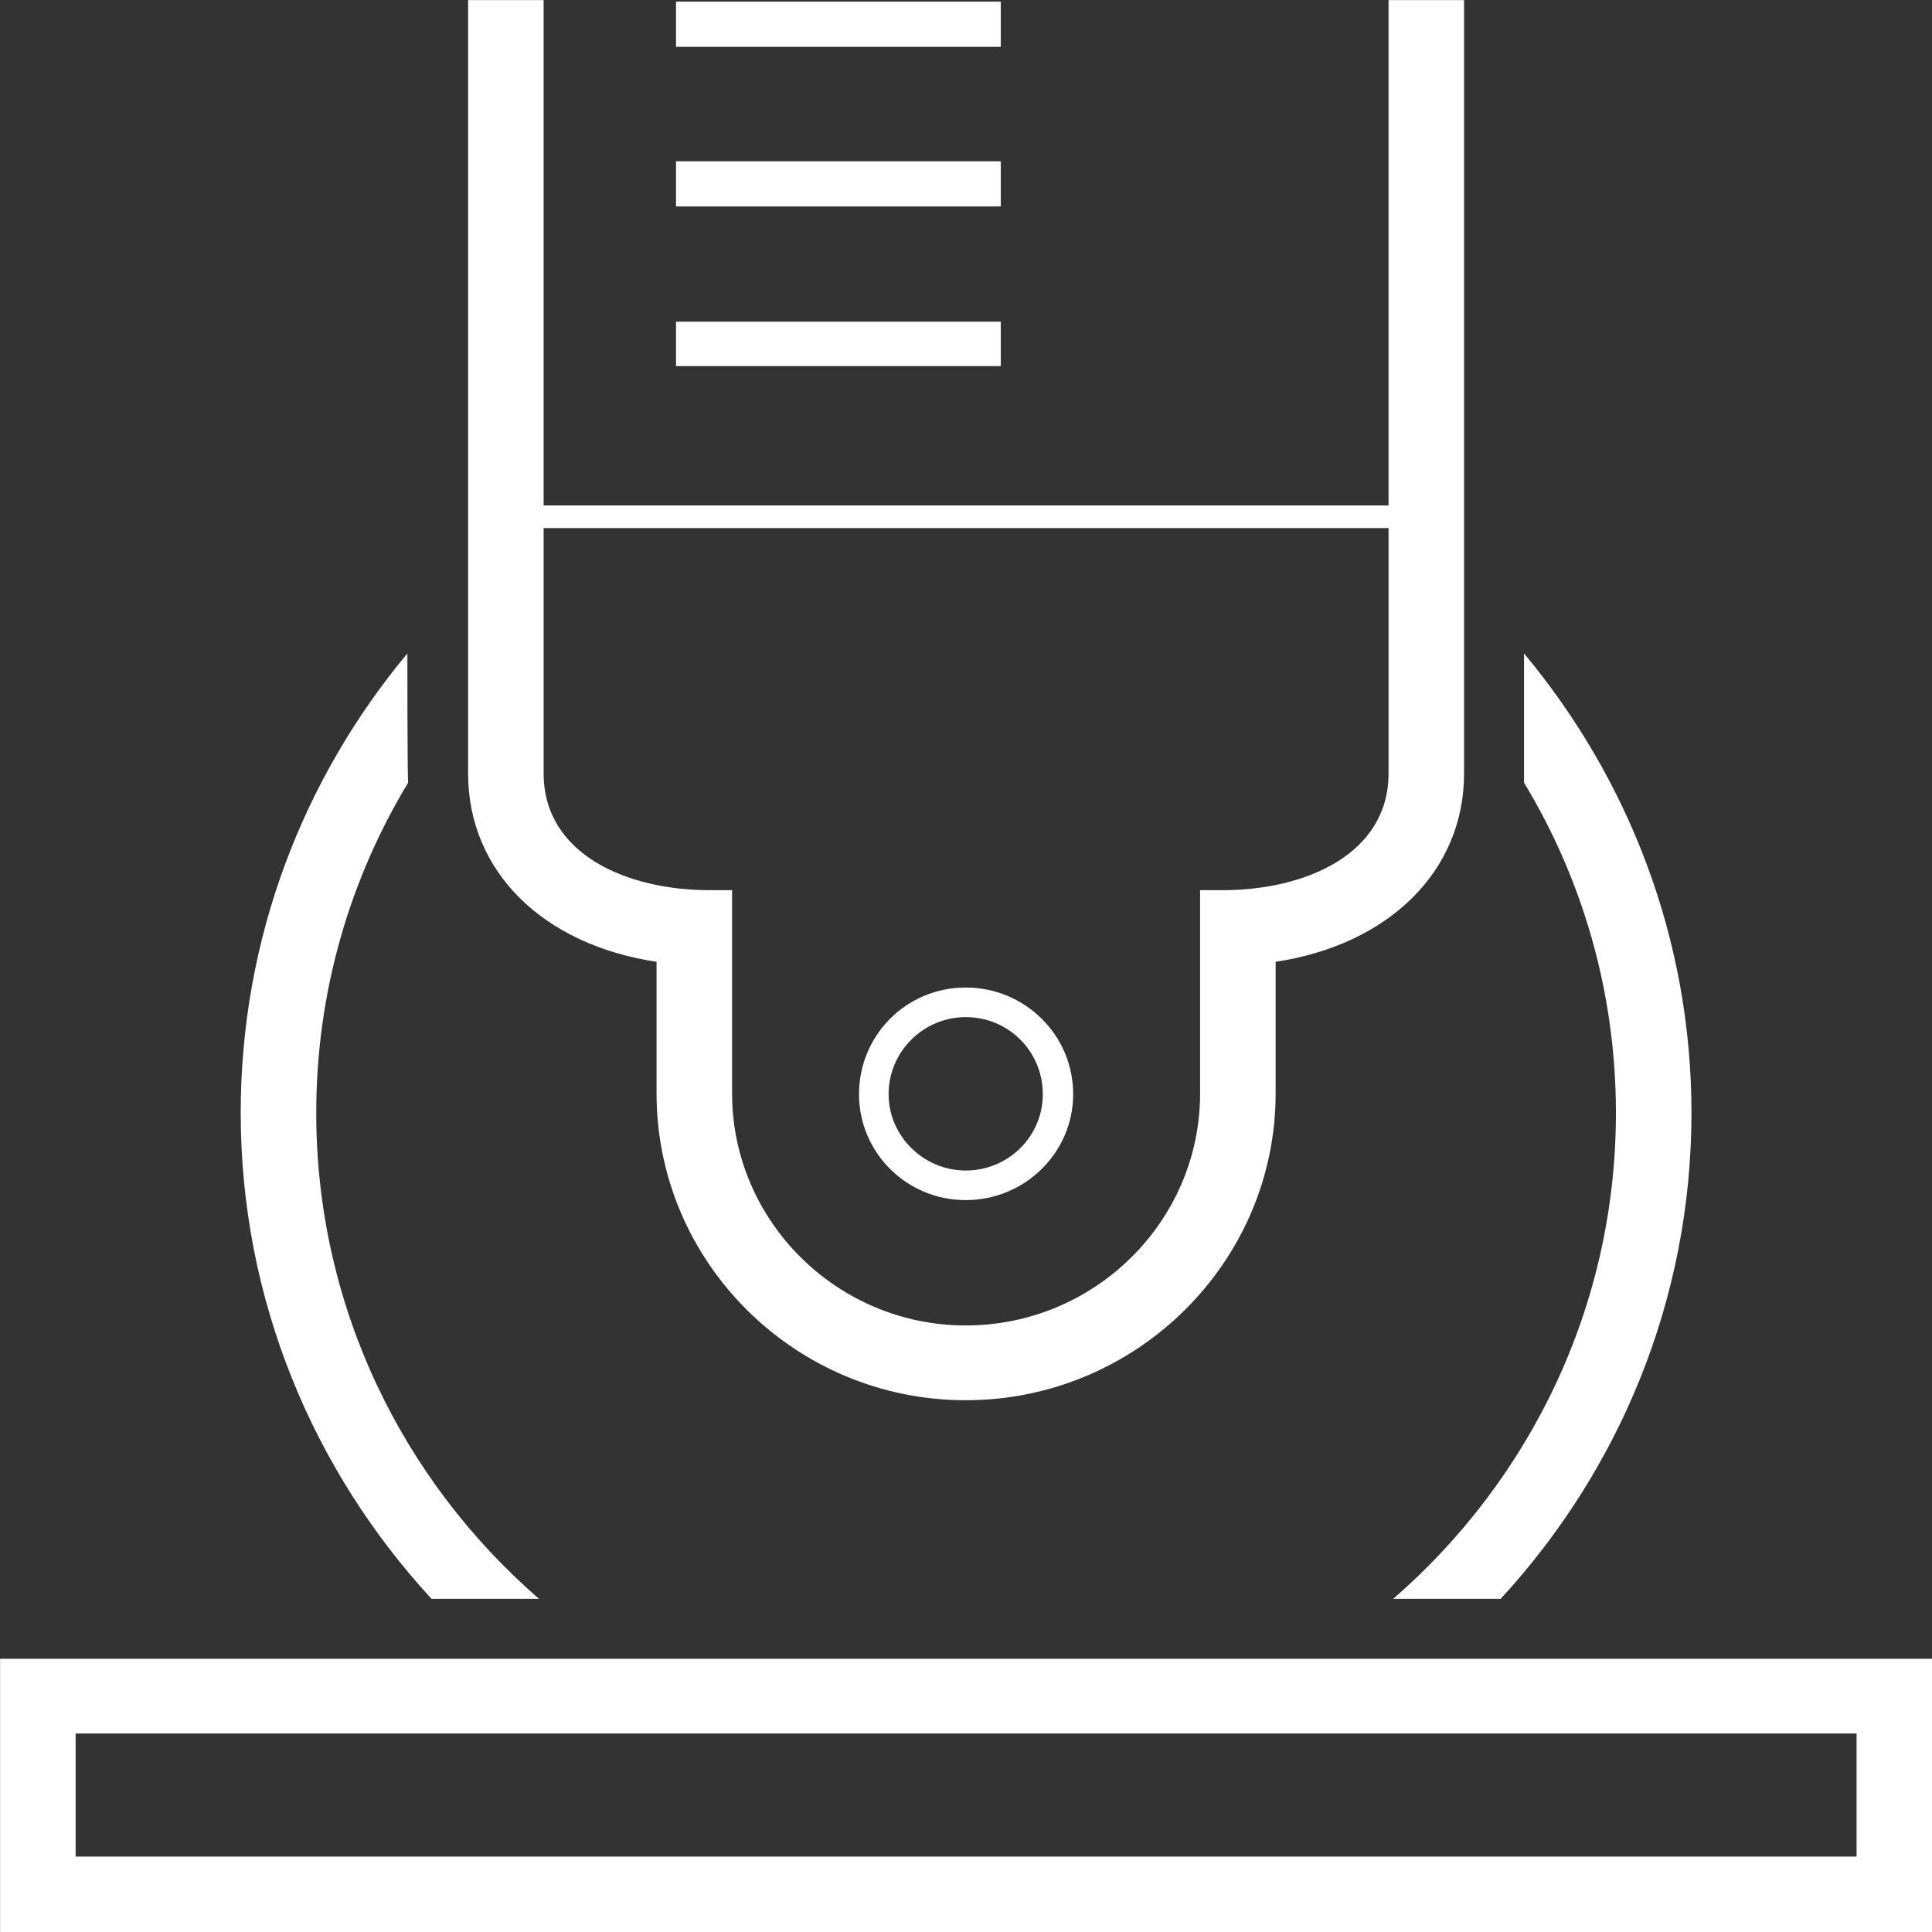 <?xml version="1.0" encoding="utf-8"?>
<!-- Generator: Adobe Illustrator 15.0.0, SVG Export Plug-In . SVG Version: 6.00 Build 0)  -->
<!DOCTYPE svg PUBLIC "-//W3C//DTD SVG 1.1//EN" "http://www.w3.org/Graphics/SVG/1.1/DTD/svg11.dtd">
<svg version="1.1" id="Capa_1" xmlns="http://www.w3.org/2000/svg" xmlns:xlink="http://www.w3.org/1999/xlink" x="0px" y="0px"
	 width="300px" height="300px" viewBox="0 0 300 300" enable-background="new 0 0 300 300" xml:space="preserve">
<rect x="0" y="0" width="300" height="300" fill="#333333" stroke="none"/>
<g>
	<path fill="#FFFFFF" d="M83.69,248.263H67.002c-18.38-19.954-29.625-46.437-29.625-75.455c0-27.086,9.673-51.875,25.878-71.342
		c0,0.242,0,19.346,0.121,20.071c-9.069,14.995-14.27,32.529-14.27,51.271C49.106,202.918,62.528,229.883,83.69,248.263
		L83.69,248.263z"/>
	<path fill="#FFFFFF" d="M262.651,172.808c0,29.019-11.248,55.501-29.627,75.455H216.34c21.158-18.38,34.58-45.345,34.58-75.455
		c0-18.742-5.198-36.276-14.268-51.271c0-0.846,0-2.056,0-20.071C252.857,120.933,262.651,145.721,262.651,172.808L262.651,172.808z
		"/>
	<path fill="#FFFFFF" d="M215.615,81.997L215.615,81.997c0,6.288,0,28.9,0,38.09c0,12.575-12.939,18.138-25.757,18.138h-3.508
		v31.558c0,19.833-16.326,36.034-36.397,36.034c-19.952,0-36.276-16.201-36.276-36.034v-31.558h-3.507
		c-12.816,0-25.755-5.563-25.755-18.138c0-0.727,0-38.452,0-38.09l0,0C159.022,81.997,137.256,81.997,215.615,81.997L215.615,81.997
		z M101.949,149.35v20.434c0,26.24,21.522,47.644,48.004,47.644s48.127-21.403,48.127-47.644V149.35
		c17.534-2.66,29.261-14.026,29.261-29.263c0-24.305,0-97.461,0-120.073c-0.483,0-12.214,0-11.727,0v78.475
		c-11.61,0-135.674,0-131.2,0V0.014c-1.935,0-11.971,0-11.729,0c0,38.936,0,85.247,0,120.073
		C72.687,135.323,84.294,146.69,101.949,149.35L101.949,149.35z"/>
	<path fill="#FFFFFF" d="M149.954,157.936c6.649,0,11.972,5.319,11.972,11.968c0,6.532-5.323,11.853-11.972,11.853
		c-6.53,0-11.97-5.32-11.97-11.853C137.983,163.255,143.424,157.936,149.954,157.936L149.954,157.936z M149.954,186.351
		c9.19,0,16.688-7.378,16.688-16.447c0-9.189-7.498-16.563-16.688-16.563c-9.189,0-16.565,7.373-16.565,16.563
		C133.389,178.973,140.764,186.351,149.954,186.351L149.954,186.351z"/>
	<rect x="104.972" y="0.256" fill="#FFFFFF" width="50.423" height="7.013"/>
	<rect x="104.972" y="25.044" fill="#FFFFFF" width="50.423" height="7.013"/>
	<rect x="104.972" y="49.954" fill="#FFFFFF" width="50.423" height="6.893"/>
	<path fill="#FFFFFF" d="M288.287,288.287H11.743v-19.108h276.544V288.287z M0.014,257.573v42.44h300v-42.44H0.014z"/>
</g>
</svg>
